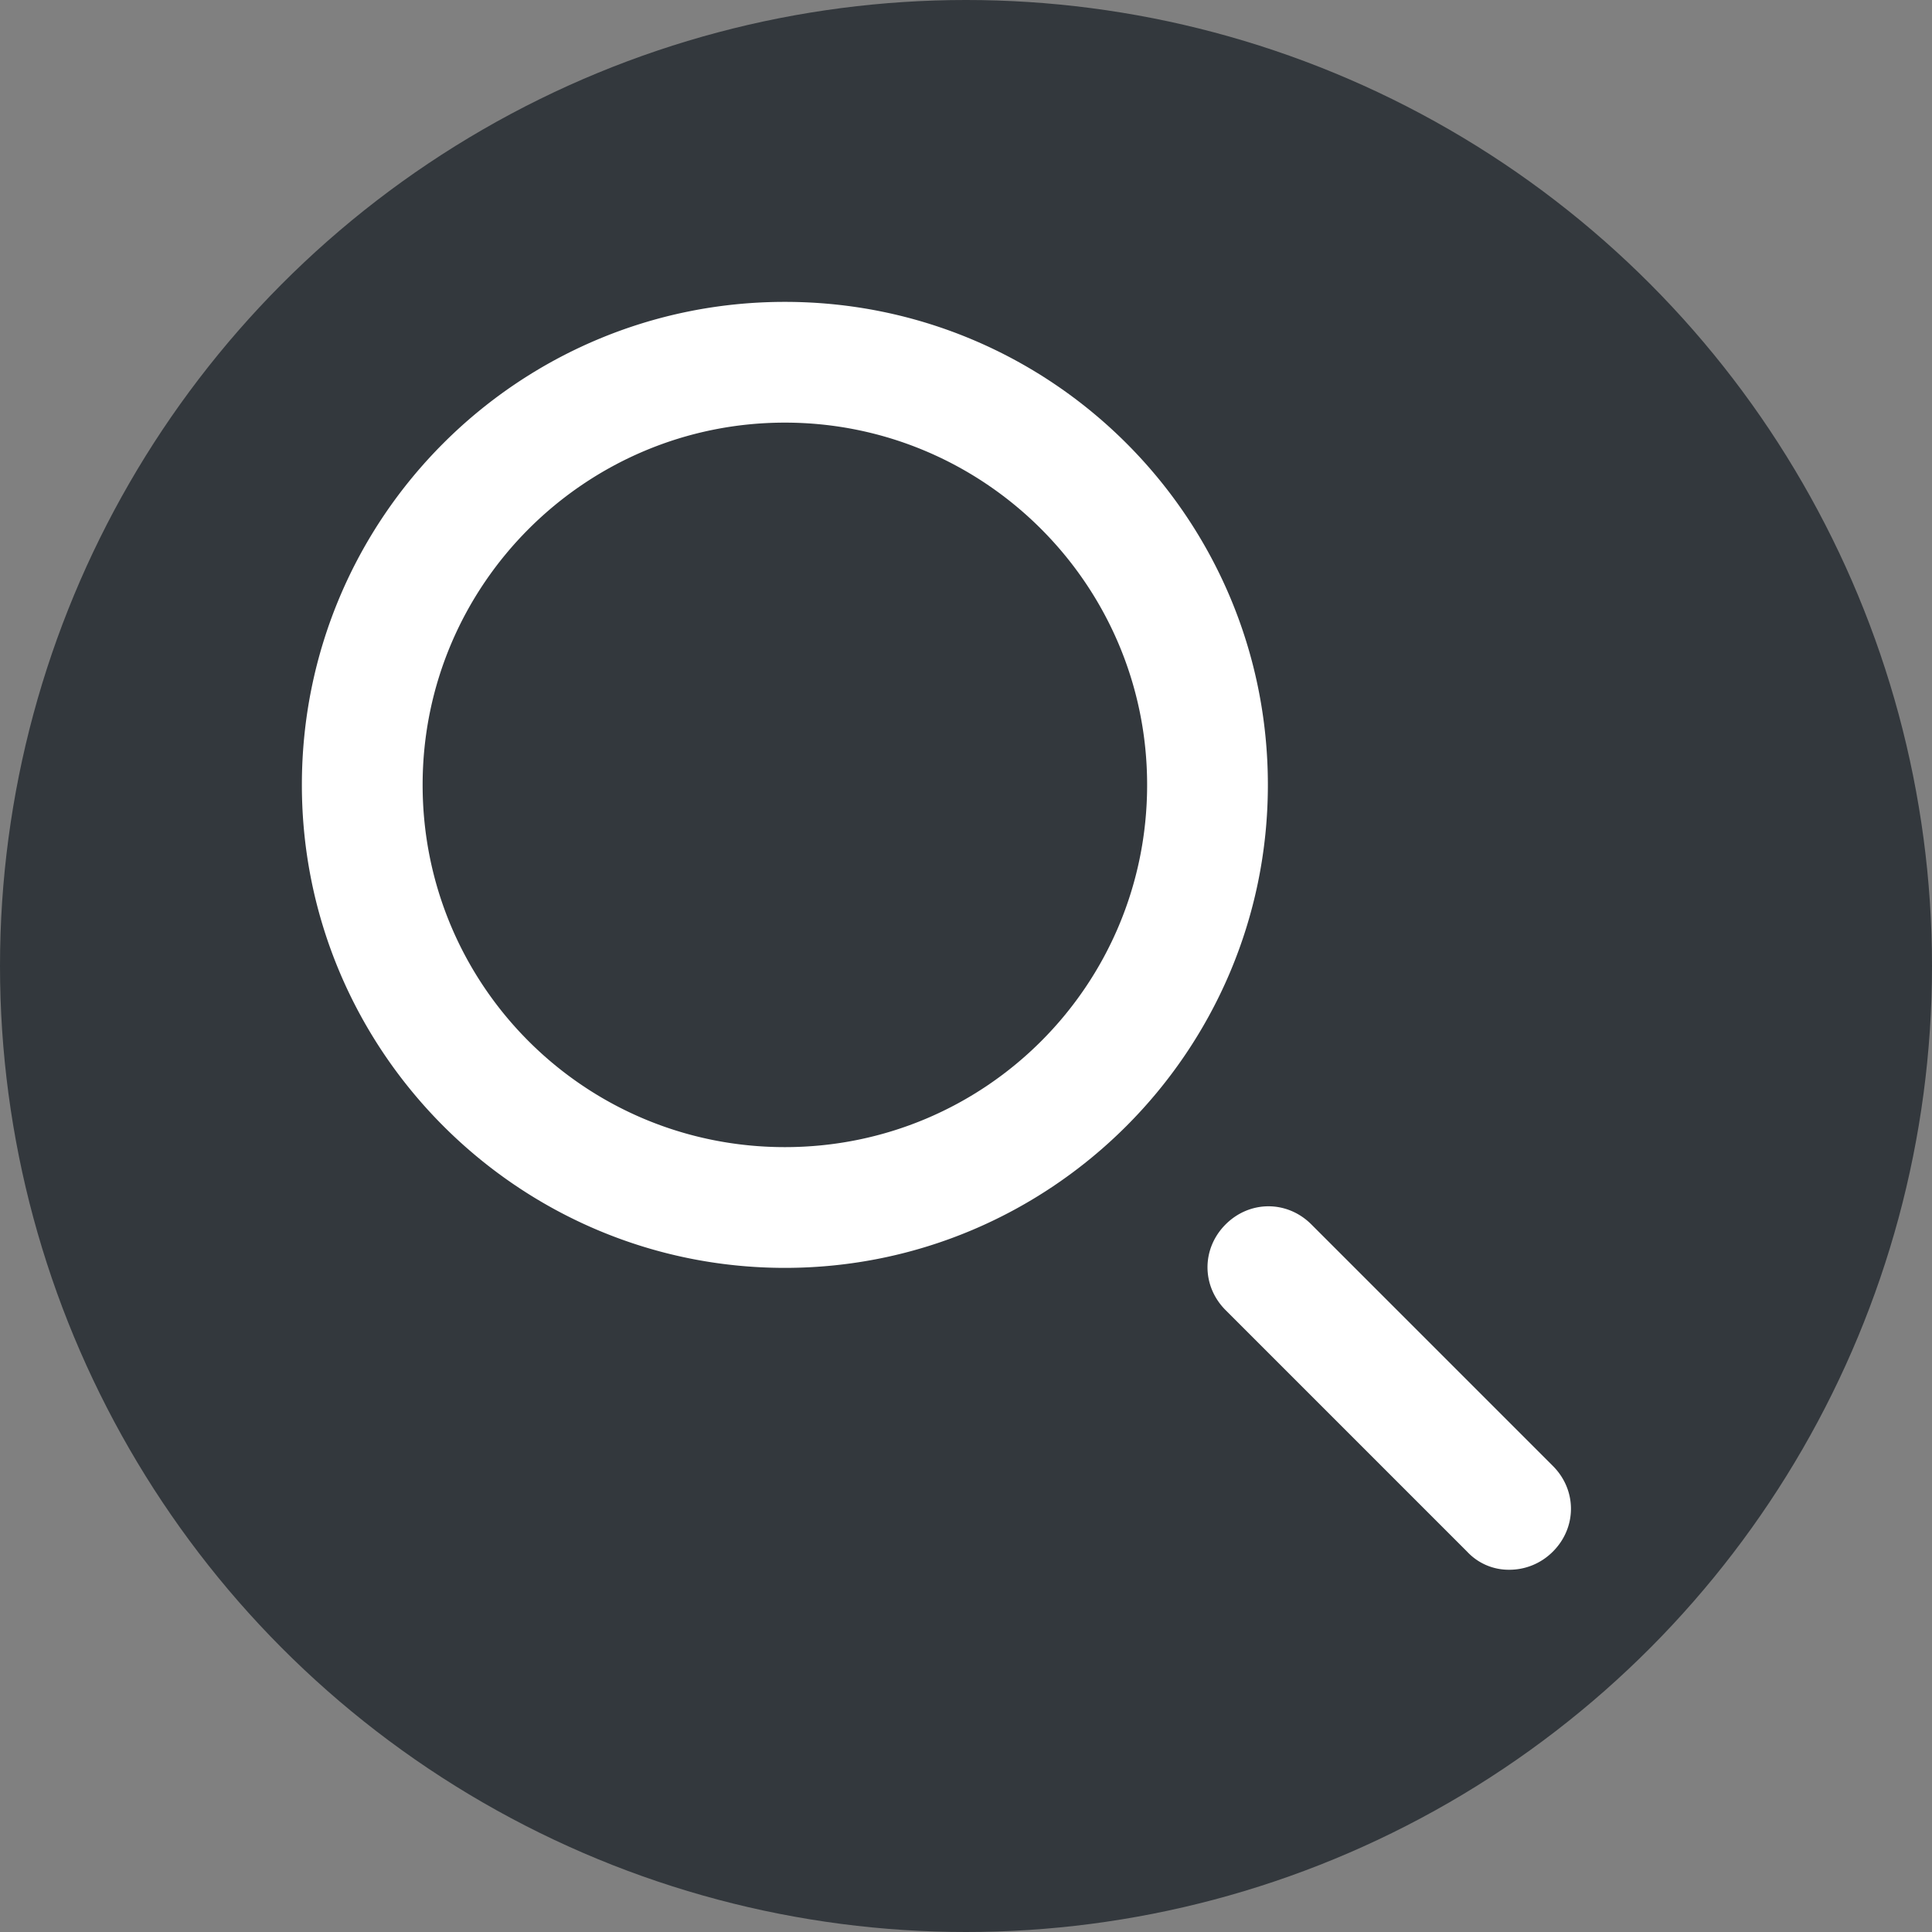 <svg version="1.1" id="Genesys" xmlns="http://www.w3.org/2000/svg" x="0" y="0" viewBox="0 0 16 16" style="enable-background:new 0 0 16 16" xml:space="preserve"><rect x="0" y="0" width="16" height="16" fill="#808080" stroke="none"/><style>.st1{fill:#fff}</style><circle cx="8" cy="8" r="8" style="fill:#33383d"/><path class="st1" d="M6.5 10.5c-2.2 0-4-1.79-4-4s1.79-4 4-4 4 1.79 4 4-1.8 4-4 4zm0-7c-1.65 0-3 1.34-3 3s1.34 3 3 3 3-1.34 3-3-1.35-3-3-3zM12.5 13a.47.47 0 0 1-.35-.15l-2-2c-.2-.2-.2-.51 0-.71s.51-.2.71 0l2 2c.2.2.2.51 0 .71-.1.1-.23.15-.36.15z"/></svg>